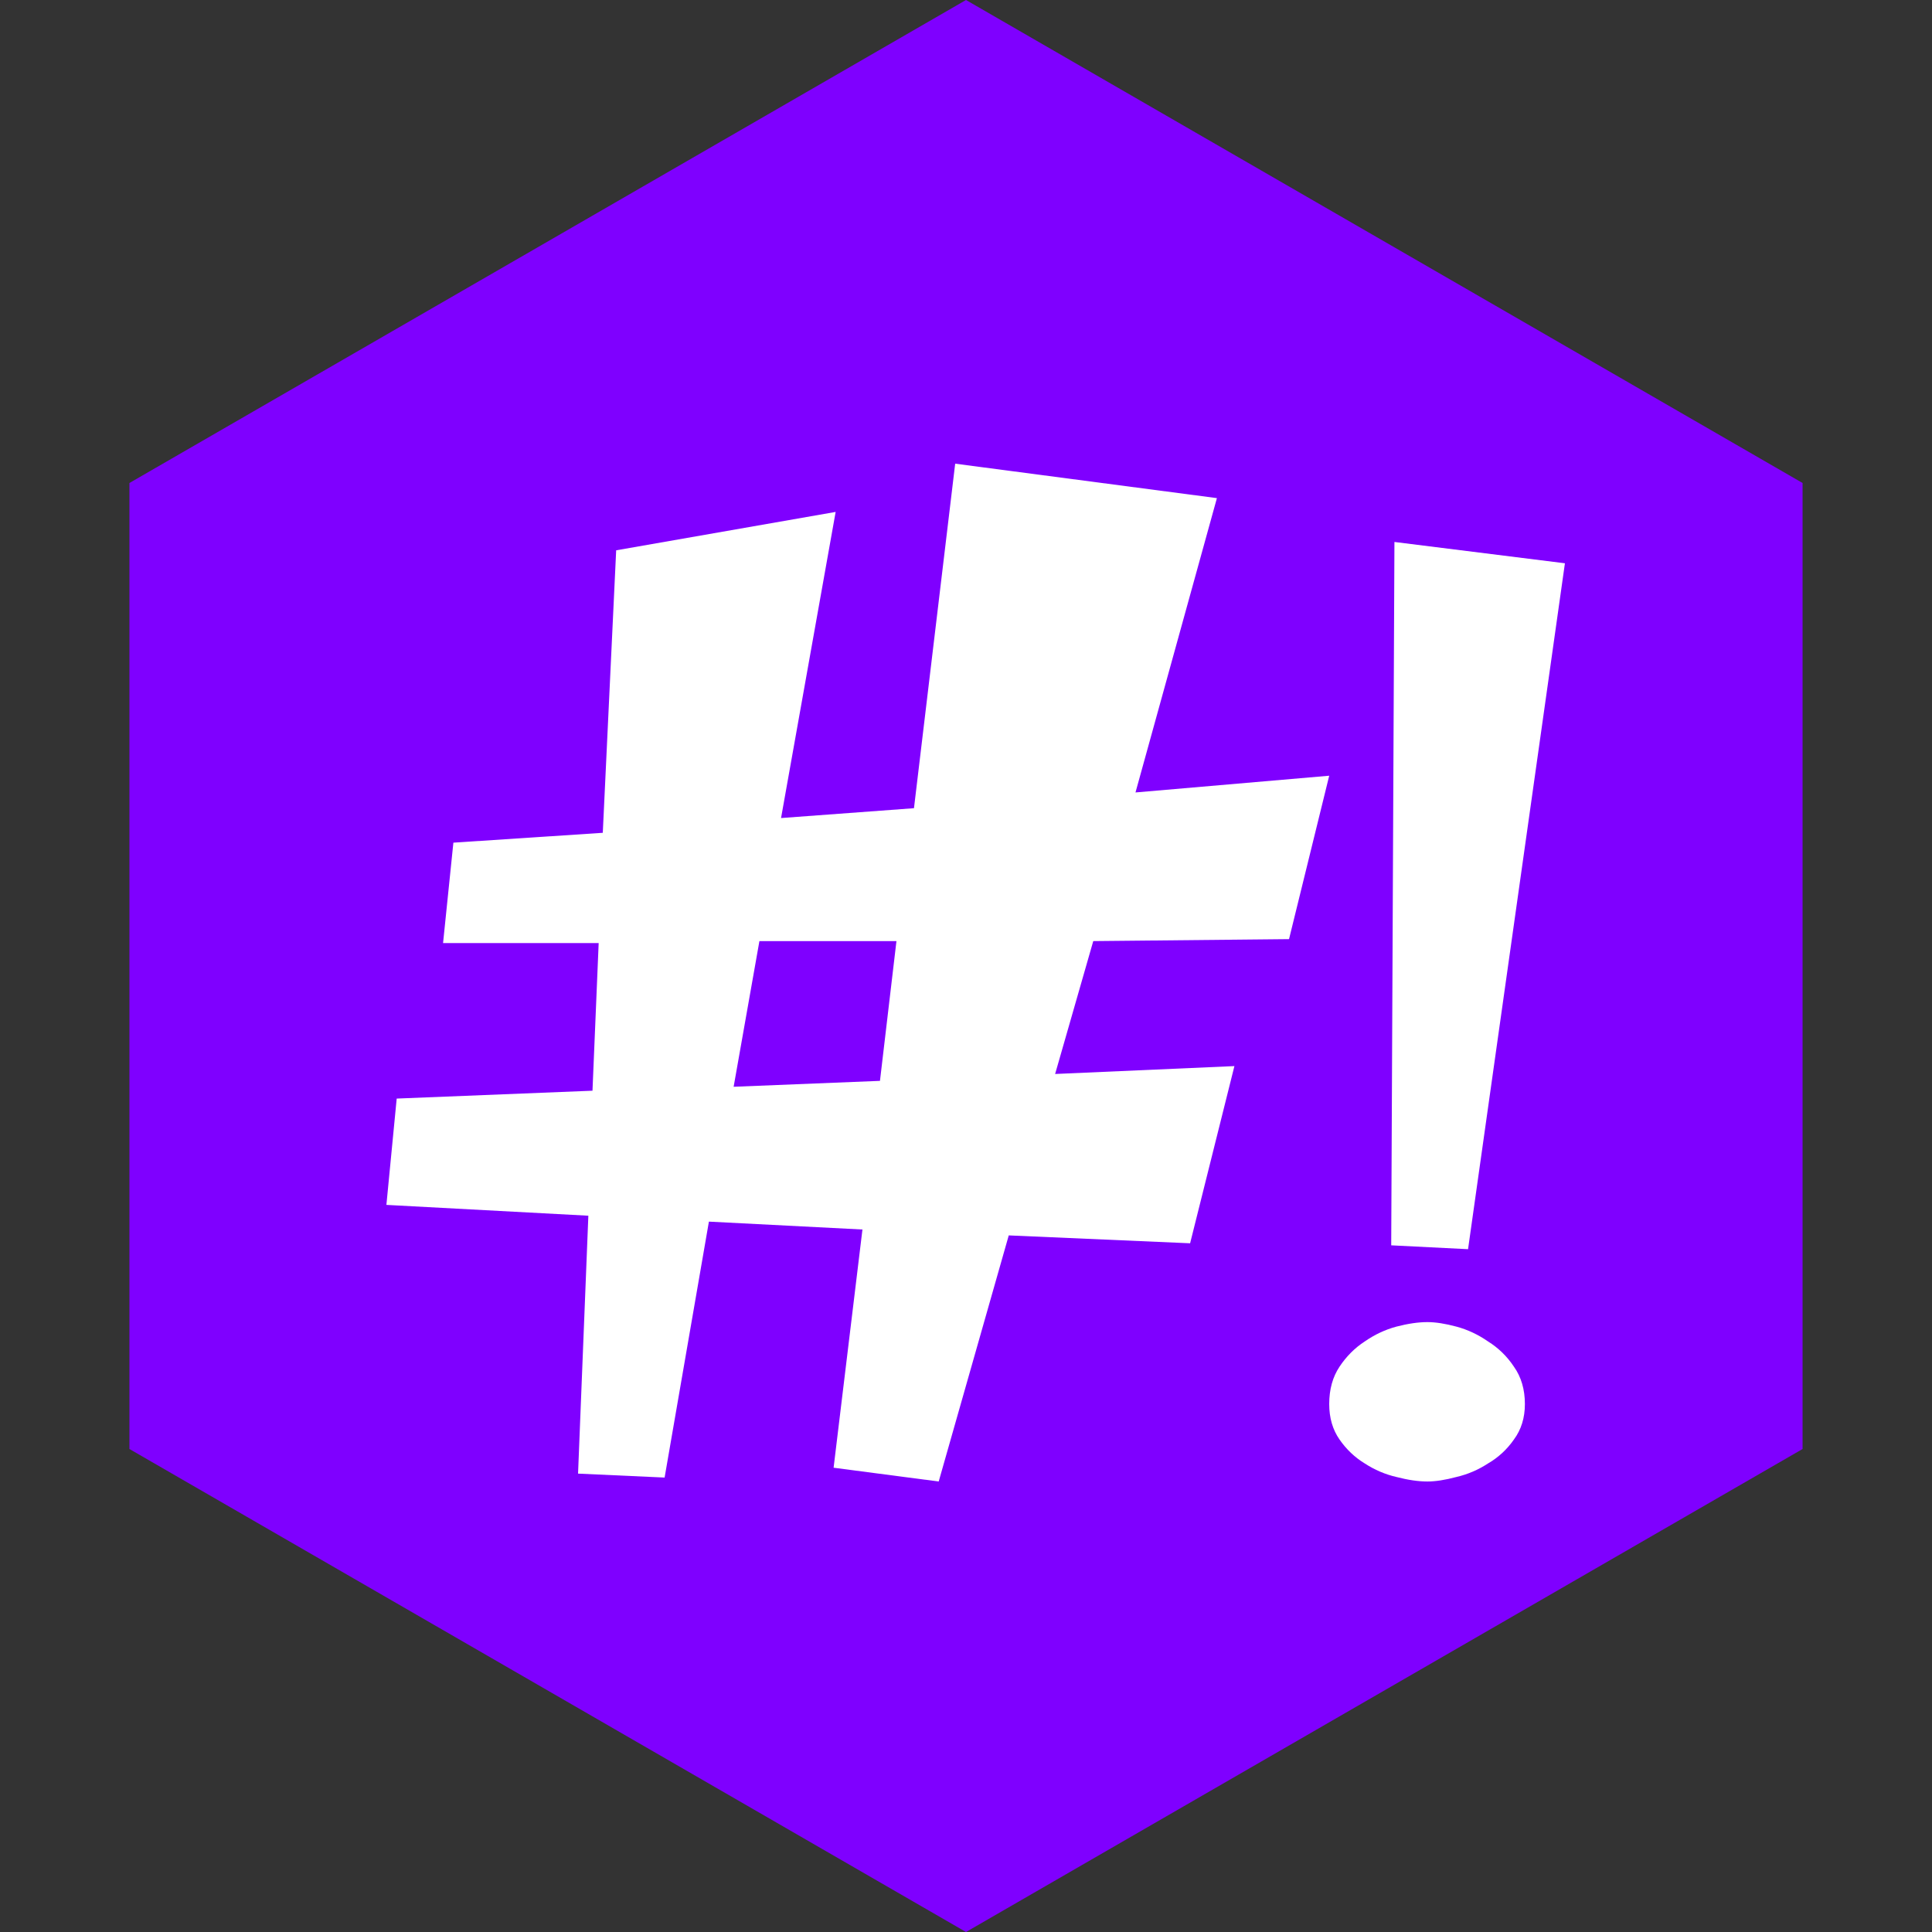 <svg width="100" height="100" viewBox="0 0 100 100" fill="none" xmlns="http://www.w3.org/2000/svg">
<rect x="0" y="0" width="100" height="100" fill="#333333" stroke="none"/>
<g clip-path="url(#clip0)">
<path d="M50 0L93.301 25V75L50 100L6.699 75V25L50 0Z" fill="#7F00FF"/>
<path d="M75.986 64.658L72.009 64.458L72.176 28.052L81 29.155L75.986 64.658ZM78.928 72.674C78.928 73.386 78.738 73.999 78.359 74.511C78.003 75.023 77.557 75.435 77.022 75.747C76.51 76.081 75.964 76.314 75.385 76.448C74.805 76.604 74.304 76.682 73.88 76.682C73.413 76.682 72.878 76.604 72.276 76.448C71.697 76.314 71.151 76.081 70.638 75.747C70.126 75.435 69.691 75.023 69.335 74.511C68.978 73.999 68.8 73.386 68.8 72.674C68.8 71.917 68.978 71.271 69.335 70.737C69.691 70.202 70.126 69.768 70.638 69.434C71.151 69.078 71.697 68.822 72.276 68.666C72.878 68.51 73.413 68.432 73.88 68.432C74.304 68.432 74.805 68.51 75.385 68.666C75.964 68.822 76.51 69.078 77.022 69.434C77.557 69.768 78.003 70.202 78.359 70.737C78.738 71.271 78.928 71.917 78.928 72.674Z" fill="white"/>
<path d="M23.467 43.616L31.2 43.106L31.893 28.484L43.253 26.497L40.427 42.342L47.307 41.832L49.44 24L62.987 25.783L58.773 41.017L68.8 40.151L66.72 48.609L56.587 48.711L54.613 55.589L63.893 55.181L61.6 64.352L52.213 63.944L48.587 76.682L43.147 75.969L44.64 63.639L36.693 63.231L34.4 76.478L29.92 76.274L30.453 62.925L20 62.365L20.533 56.862L30.667 56.455L30.987 48.812H22.933L23.467 43.616ZM37.973 56.251L45.547 55.945L46.4 48.711H39.307L37.973 56.251Z" fill="white"/>
</g>
<defs>
<clipPath id="clip0">
<rect width="100" height="100" fill="white"/>
</clipPath>
</defs>
</svg>
